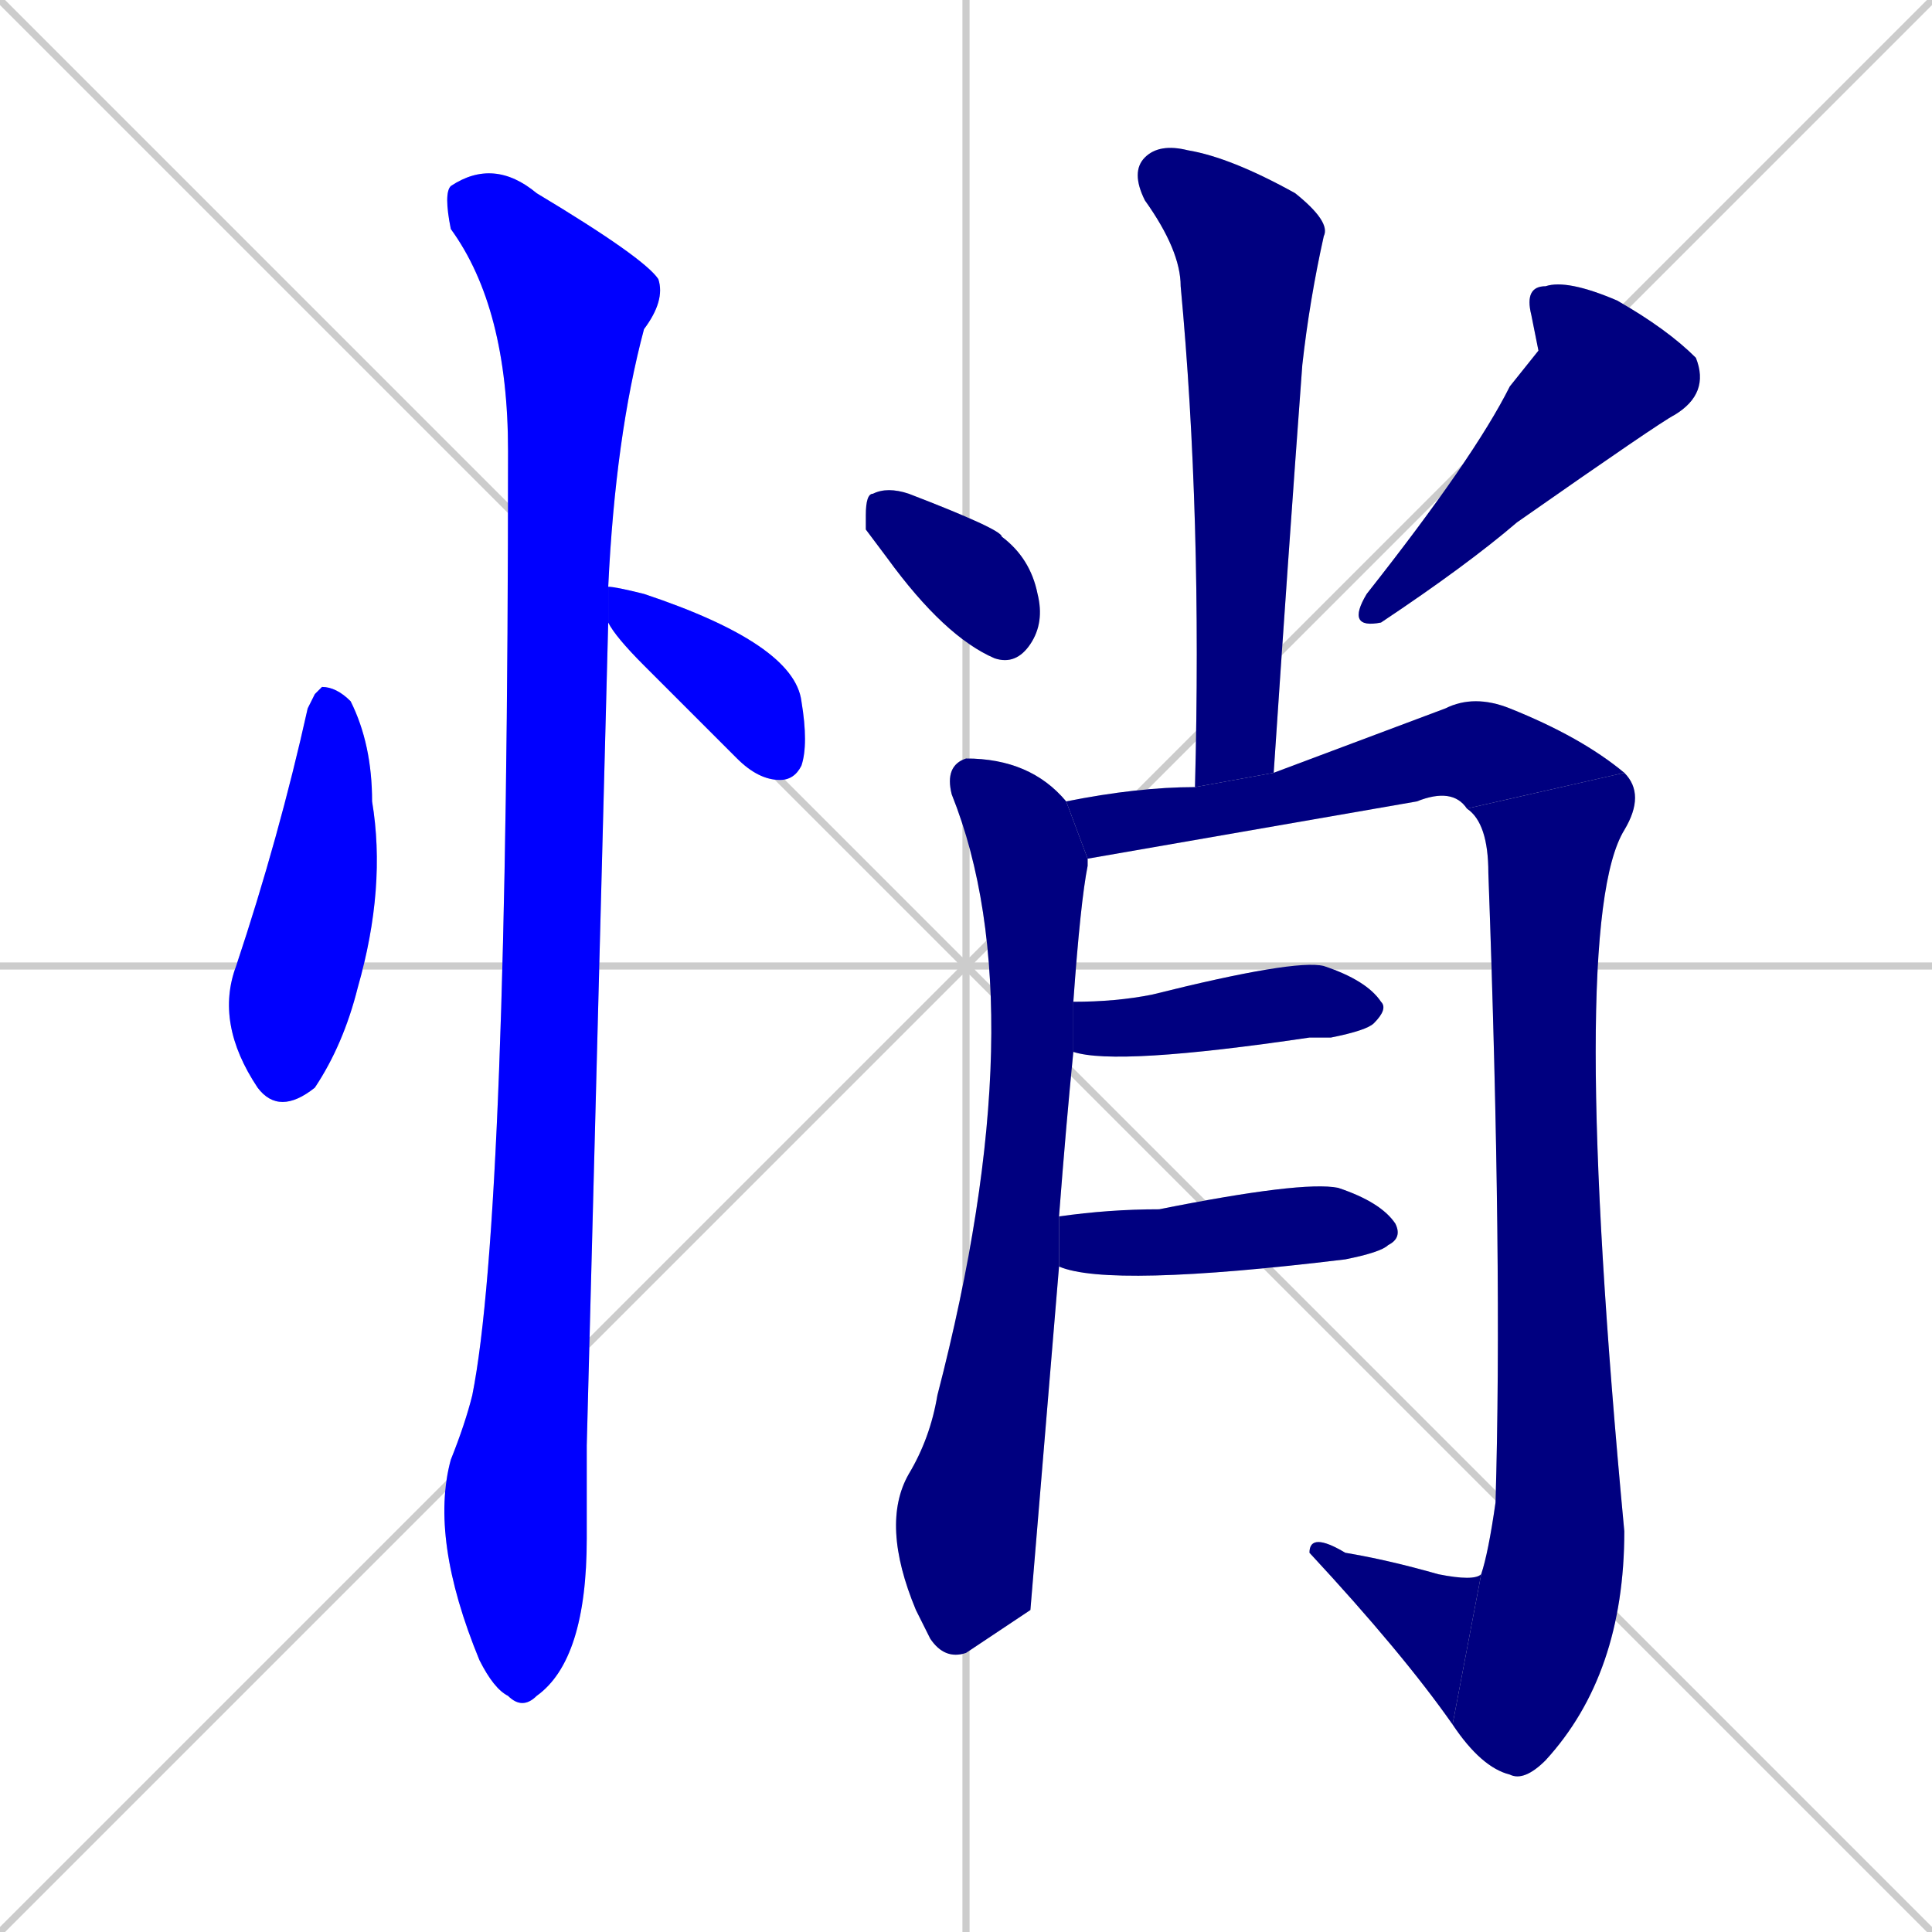 <svg xmlns="http://www.w3.org/2000/svg" xmlns:xlink="http://www.w3.org/1999/xlink" width="270" height="270"><defs><clipPath id="clip-mask-1"><rect x="30" y="96" width="24" height="60"><animate attributeName="y" from="36" to="96" dur="0.222" begin="0; animate12.end + 1" id="animate1" fill="freeze"/></rect></clipPath><clipPath id="clip-mask-2"><rect x="85" y="82" width="28" height="27"><set attributeName="x" to="57" begin="0; animate12.end + 1" /><animate attributeName="x" from="57" to="85" dur="0.104" begin="animate1.end + 0.5" id="animate2" fill="freeze"/></rect></clipPath><clipPath id="clip-mask-3"><rect x="60" y="22" width="33" height="217"><set attributeName="y" to="-195" begin="0; animate12.end + 1" /><animate attributeName="y" from="-195" to="22" dur="0.804" begin="animate2.end + 0.5" id="animate3" fill="freeze"/></rect></clipPath><clipPath id="clip-mask-4"><rect x="158" y="20" width="28" height="90"><set attributeName="y" to="-70" begin="0; animate12.end + 1" /><animate attributeName="y" from="-70" to="20" dur="0.333" begin="animate3.end + 0.5" id="animate4" fill="freeze"/></rect></clipPath><clipPath id="clip-mask-5"><rect x="121" y="68" width="25" height="25"><set attributeName="y" to="43" begin="0; animate12.end + 1" /><animate attributeName="y" from="43" to="68" dur="0.093" begin="animate4.end + 0.5" id="animate5" fill="freeze"/></rect></clipPath><clipPath id="clip-mask-6"><rect x="188" y="39" width="51" height="49"><set attributeName="y" to="-10" begin="0; animate12.end + 1" /><animate attributeName="y" from="-10" to="39" dur="0.181" begin="animate5.end + 0.5" id="animate6" fill="freeze"/></rect></clipPath><clipPath id="clip-mask-7"><rect x="123" y="106" width="29" height="126"><set attributeName="y" to="-20" begin="0; animate12.end + 1" /><animate attributeName="y" from="-20" to="106" dur="0.467" begin="animate6.end + 0.5" id="animate7" fill="freeze"/></rect></clipPath><clipPath id="clip-mask-8"><rect x="149" y="97" width="78" height="23"><set attributeName="x" to="71" begin="0; animate12.end + 1" /><animate attributeName="x" from="71" to="149" dur="0.289" begin="animate7.end + 0.5" id="animate8" fill="freeze"/></rect></clipPath><clipPath id="clip-mask-9"><rect x="203" y="108" width="27" height="141"><set attributeName="y" to="-33" begin="0; animate12.end + 1" /><animate attributeName="y" from="-33" to="108" dur="0.522" begin="animate8.end" id="animate9" fill="freeze"/></rect></clipPath><clipPath id="clip-mask-10"><rect x="183" y="214" width="24" height="27"><set attributeName="x" to="207" begin="0; animate12.end + 1" /><animate attributeName="x" from="207" to="183" dur="0.089" begin="animate9.end" id="animate10" fill="freeze"/></rect></clipPath><clipPath id="clip-mask-11"><rect x="150" y="134" width="44" height="15"><set attributeName="x" to="106" begin="0; animate12.end + 1" /><animate attributeName="x" from="106" to="150" dur="0.163" begin="animate10.end + 0.5" id="animate11" fill="freeze"/></rect></clipPath><clipPath id="clip-mask-12"><rect x="148" y="165" width="48" height="15"><set attributeName="x" to="100" begin="0; animate12.end + 1" /><animate attributeName="x" from="100" to="148" dur="0.178" begin="animate11.end + 0.5" id="animate12" fill="freeze"/></rect></clipPath></defs><path d="M 0 0 L 270 270 M 270 0 L 0 270 M 135 0 L 135 270 M 0 135 L 270 135" stroke="#CCCCCC" /><path d="M 44 97 L 45 96 Q 47 96 49 98 Q 52 104 52 112 Q 54 124 50 138 Q 48 146 44 152 Q 39 156 36 152 Q 30 143 33 135 Q 39 117 43 99" fill="#CCCCCC"/><path d="M 85 82 Q 85 82 85 82 Q 86 82 90 83 Q 111 90 112 98 Q 113 104 112 107 Q 111 109 109 109 Q 106 109 103 106 Q 96 99 90 93 Q 86 89 85 87" fill="#CCCCCC"/><path d="M 82 202 L 82 215 Q 82 232 75 237 Q 73 239 71 237 Q 69 236 67 232 Q 60 215 63 204 Q 65 199 66 195 Q 71 170 71 63 Q 71 43 63 32 Q 62 27 63 26 Q 69 22 75 27 Q 90 36 92 39 Q 93 42 90 46 Q 86 61 85 82 L 85 87" fill="#CCCCCC"/><path d="M 167 110 Q 168 72 165 40 Q 165 35 160 28 Q 158 24 160 22 Q 162 20 166 21 Q 172 22 181 27 Q 186 31 185 33 Q 183 42 182 51 Q 180 78 178 108" fill="#CCCCCC"/><path d="M 121 74 L 121 72 Q 121 69 122 69 Q 124 68 127 69 Q 140 74 140 75 Q 144 78 145 83 Q 146 87 144 90 Q 142 93 139 92 Q 132 89 124 78" fill="#CCCCCC"/><path d="M 215 49 L 214 44 Q 213 40 216 40 Q 219 39 226 42 Q 233 46 237 50 Q 239 55 234 58 Q 232 59 212 73 Q 205 79 193 87 Q 188 88 191 83 Q 206 64 211 54" fill="#CCCCCC"/><path d="M 144 225 L 135 231 Q 132 232 130 229 Q 129 227 128 225 Q 123 213 127 206 Q 130 201 131 195 Q 145 141 133 111 Q 132 107 135 106 Q 144 106 149 112 L 152 120 Q 152 120 152 121 Q 151 126 150 140 L 150 147 Q 149 157 148 170 L 148 177" fill="#CCCCCC"/><path d="M 149 112 Q 159 110 167 110 L 178 108 Q 194 102 202 99 Q 206 97 211 99 Q 221 103 227 108 L 205 113 Q 203 110 198 112 Q 152 120 152 120" fill="#CCCCCC"/><path d="M 227 108 Q 230 111 227 116 Q 219 129 227 214 Q 227 234 216 246 Q 213 249 211 248 Q 207 247 203 241 L 207 220 Q 208 217 209 210 Q 210 177 208 122 Q 208 115 205 113" fill="#CCCCCC"/><path d="M 203 241 Q 196 231 183 217 Q 183 214 188 217 Q 194 218 201 220 Q 206 221 207 220" fill="#CCCCCC"/><path d="M 150 140 Q 156 140 161 139 Q 181 134 185 135 Q 191 137 193 140 Q 194 141 192 143 Q 191 144 186 145 Q 184 145 183 145 Q 156 149 150 147" fill="#CCCCCC"/><path d="M 148 170 Q 155 169 162 169 Q 182 165 187 166 Q 193 168 195 171 Q 196 173 194 174 Q 193 175 188 176 Q 155 180 148 177" fill="#CCCCCC"/><path d="M 44 97 L 45 96 Q 47 96 49 98 Q 52 104 52 112 Q 54 124 50 138 Q 48 146 44 152 Q 39 156 36 152 Q 30 143 33 135 Q 39 117 43 99" fill="#0000ff" clip-path="url(#clip-mask-1)" /><path d="M 85 82 Q 85 82 85 82 Q 86 82 90 83 Q 111 90 112 98 Q 113 104 112 107 Q 111 109 109 109 Q 106 109 103 106 Q 96 99 90 93 Q 86 89 85 87" fill="#0000ff" clip-path="url(#clip-mask-2)" /><path d="M 82 202 L 82 215 Q 82 232 75 237 Q 73 239 71 237 Q 69 236 67 232 Q 60 215 63 204 Q 65 199 66 195 Q 71 170 71 63 Q 71 43 63 32 Q 62 27 63 26 Q 69 22 75 27 Q 90 36 92 39 Q 93 42 90 46 Q 86 61 85 82 L 85 87" fill="#0000ff" clip-path="url(#clip-mask-3)" /><path d="M 167 110 Q 168 72 165 40 Q 165 35 160 28 Q 158 24 160 22 Q 162 20 166 21 Q 172 22 181 27 Q 186 31 185 33 Q 183 42 182 51 Q 180 78 178 108" fill="#000080" clip-path="url(#clip-mask-4)" /><path d="M 121 74 L 121 72 Q 121 69 122 69 Q 124 68 127 69 Q 140 74 140 75 Q 144 78 145 83 Q 146 87 144 90 Q 142 93 139 92 Q 132 89 124 78" fill="#000080" clip-path="url(#clip-mask-5)" /><path d="M 215 49 L 214 44 Q 213 40 216 40 Q 219 39 226 42 Q 233 46 237 50 Q 239 55 234 58 Q 232 59 212 73 Q 205 79 193 87 Q 188 88 191 83 Q 206 64 211 54" fill="#000080" clip-path="url(#clip-mask-6)" /><path d="M 144 225 L 135 231 Q 132 232 130 229 Q 129 227 128 225 Q 123 213 127 206 Q 130 201 131 195 Q 145 141 133 111 Q 132 107 135 106 Q 144 106 149 112 L 152 120 Q 152 120 152 121 Q 151 126 150 140 L 150 147 Q 149 157 148 170 L 148 177" fill="#000080" clip-path="url(#clip-mask-7)" /><path d="M 149 112 Q 159 110 167 110 L 178 108 Q 194 102 202 99 Q 206 97 211 99 Q 221 103 227 108 L 205 113 Q 203 110 198 112 Q 152 120 152 120" fill="#000080" clip-path="url(#clip-mask-8)" /><path d="M 227 108 Q 230 111 227 116 Q 219 129 227 214 Q 227 234 216 246 Q 213 249 211 248 Q 207 247 203 241 L 207 220 Q 208 217 209 210 Q 210 177 208 122 Q 208 115 205 113" fill="#000080" clip-path="url(#clip-mask-9)" /><path d="M 203 241 Q 196 231 183 217 Q 183 214 188 217 Q 194 218 201 220 Q 206 221 207 220" fill="#000080" clip-path="url(#clip-mask-10)" /><path d="M 150 140 Q 156 140 161 139 Q 181 134 185 135 Q 191 137 193 140 Q 194 141 192 143 Q 191 144 186 145 Q 184 145 183 145 Q 156 149 150 147" fill="#000080" clip-path="url(#clip-mask-11)" /><path d="M 148 170 Q 155 169 162 169 Q 182 165 187 166 Q 193 168 195 171 Q 196 173 194 174 Q 193 175 188 176 Q 155 180 148 177" fill="#000080" clip-path="url(#clip-mask-12)" /></svg>